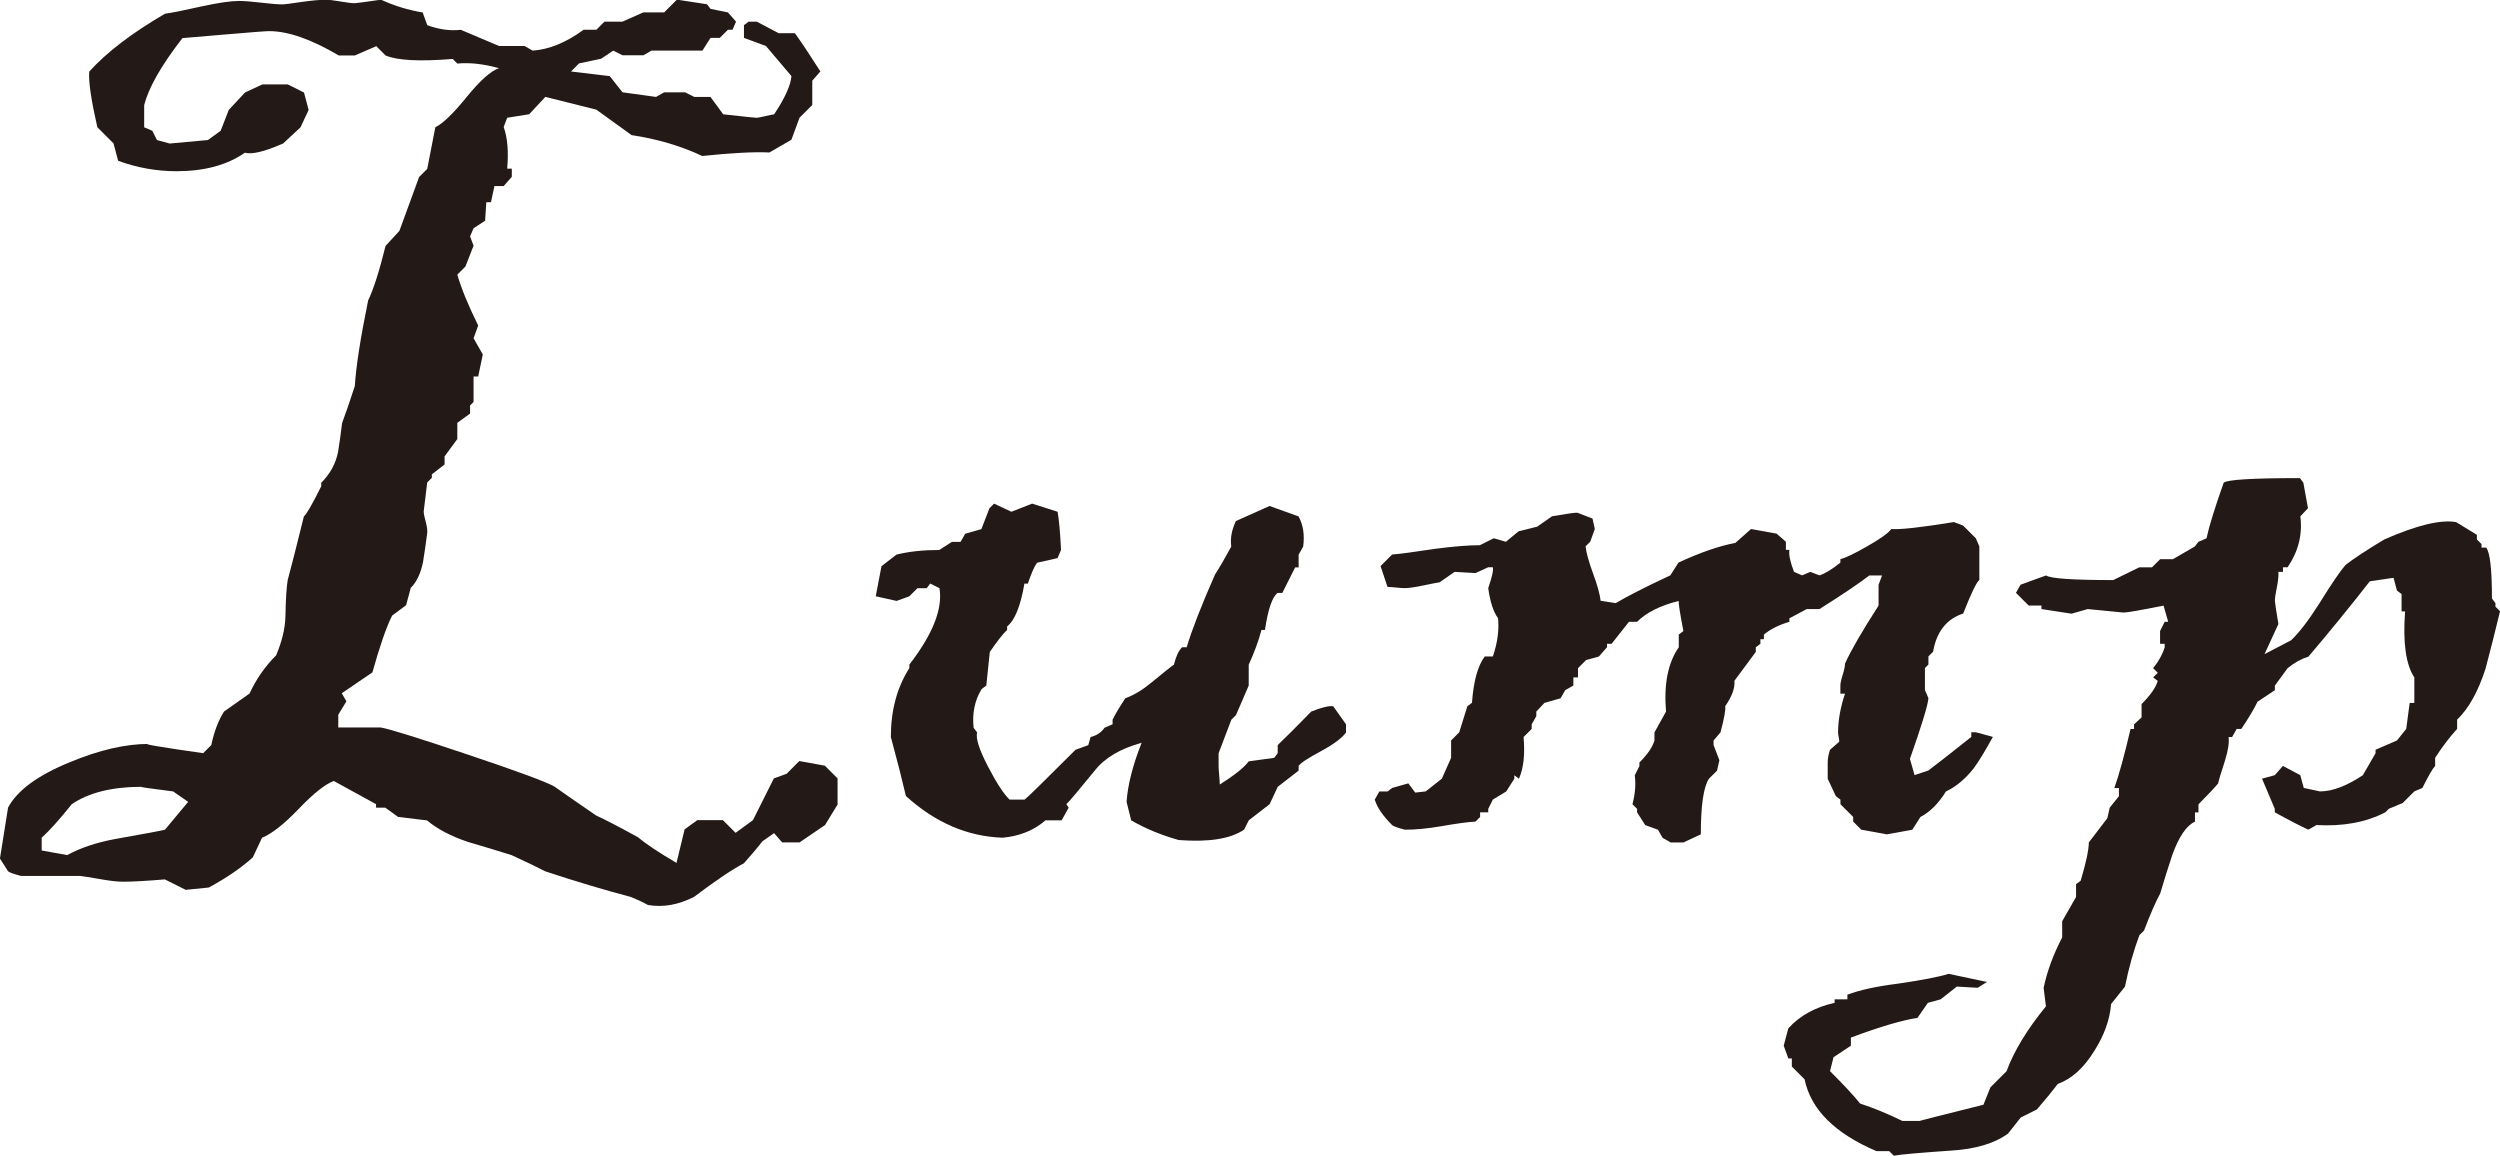 <?xml version="1.0" encoding="UTF-8"?>
<svg id="Layer_2" data-name="Layer 2" xmlns="http://www.w3.org/2000/svg" viewBox="0 0 421.68 194.92">
  <defs>
    <style>
      .cls-1 {
        fill: #231916;
      }
    </style>
  </defs>
  <g id="title">
    <g>
      <path class="cls-1" d="M141.31,135.64l-2.15,3.52-4.3,2.93h-2.93l-1.37-1.56-1.95,1.37c-.65,.85-1.69,2.08-3.13,3.71-1.89,.98-4.69,2.86-8.4,5.66-2.67,1.37-5.28,1.82-7.82,1.37-.65-.39-1.63-.85-2.93-1.37-4.43-1.17-9.22-2.6-14.36-4.3-1.24-.65-3.13-1.56-5.67-2.73-2.48-.78-4.95-1.53-7.43-2.25-2.87-.98-5.15-2.18-6.84-3.61l-4.89-.59-2.15-1.56h-1.56v-.59l-7.13-3.91c-1.43,.52-3.4,2.08-5.9,4.69-2.5,2.6-4.57,4.23-6.2,4.88l-1.56,3.32c-1.95,1.76-4.42,3.45-7.42,5.08l-3.9,.39-3.51-1.76c-3.12,.26-5.47,.39-7.03,.39-.98,0-2.28-.15-3.9-.44-1.63-.29-2.77-.47-3.42-.54H3.51c-1.24-.33-1.95-.59-2.15-.78l-1.37-2.15,1.37-8.59c1.56-2.93,5.08-5.5,10.55-7.71,4.88-2.02,9.28-3.03,13.18-3.03-1.17,0,1.89,.52,9.18,1.56l1.37-1.37c.46-2.21,1.17-4.1,2.15-5.66l4.3-3.03c1.11-2.41,2.6-4.56,4.49-6.45,.98-2.34,1.5-4.49,1.56-6.45,.06-3.12,.2-5.21,.39-6.25,.65-2.41,1.56-5.99,2.73-10.74,.39-.26,1.37-1.95,2.93-5.08v-.59c1.5-1.5,2.44-3.22,2.83-5.18,.26-1.63,.49-3.25,.68-4.88,.52-1.37,1.24-3.45,2.15-6.25,.2-3.25,.94-8.07,2.25-14.45,.91-1.89,1.89-4.95,2.93-9.18l2.34-2.54,3.32-9.08,1.37-1.37,1.37-7.03c1.24-.59,2.99-2.28,5.27-5.08,2.28-2.8,4.1-4.43,5.47-4.88-2.6-.72-4.95-.98-7.03-.78l-.78-.78c-5.6,.46-9.38,.26-11.33-.59l-1.56-1.56-3.61,1.56h-2.73c-4.62-2.73-8.53-4.1-11.72-4.1-.59,0-3.16,.2-7.71,.59-4.56,.39-6.87,.59-6.93,.59-3.58,4.62-5.73,8.4-6.45,11.33v3.71l1.37,.59,.78,1.56,2.15,.59,6.45-.59,2.15-1.56,1.37-3.52,2.73-2.93,2.93-1.37h4.3l2.73,1.37,.78,2.93-1.37,2.93-2.93,2.73c-3.12,1.37-5.27,1.89-6.45,1.56-3,2.08-6.84,3.12-11.52,3.12-3.39,0-6.67-.59-9.86-1.76l-.78-2.93-2.73-2.73c-1.04-4.56-1.5-7.68-1.37-9.38,2.93-3.25,7.19-6.51,12.79-9.77,1.04-.13,3.16-.55,6.35-1.27,2.73-.59,4.79-.88,6.15-.88,.85,0,2.08,.1,3.71,.29,1.63,.2,2.86,.29,3.71,.29,.2,0,1.19-.13,2.98-.39,1.79-.26,3.21-.39,4.25-.39,.52,0,1.33,.1,2.44,.29,1.11,.2,1.92,.29,2.44,.29,.2,0,1.66-.2,4.39-.59,2.28,1.04,4.62,1.76,7.03,2.15l.78,2.15c1.95,.72,3.84,.98,5.66,.78l6.45,2.73h4.3l1.37,.78c2.8-.2,5.66-1.37,8.59-3.52h2.15l1.37-1.37h3.03l3.52-1.56h3.52l2.15-2.15,5.08,.78,.59,.78,2.93,.59,1.37,1.56-.59,1.37h-.78l-1.37,1.37h-1.56l-1.37,2.15h-8.59l-1.37,.78h-3.52l-1.56-.78-2.05,1.37-3.71,.78-1.37,1.37,6.54,.78,2.15,2.73,5.66,.78,1.37-.78h3.52l1.56,.78h2.73l2.15,2.93c3.52,.39,5.4,.59,5.66,.59,.13,0,.62-.1,1.46-.29,.85-.2,1.33-.29,1.46-.29,1.82-2.73,2.8-4.88,2.93-6.45l-4.3-5.08-3.71-1.37v-2.15l.78-.59h1.37l3.71,1.95h2.73c1.04,1.43,2.47,3.58,4.3,6.45l-1.37,1.56v4.1l-2.15,2.15-1.37,3.71-3.71,2.15c-2.54-.13-6.32,.07-11.33,.59-3.58-1.69-7.55-2.86-11.91-3.52l-5.96-4.3-8.59-2.15-2.73,2.93-3.71,.59-.59,1.56c.65,1.82,.84,4.17,.59,7.03h.78v1.37l-1.37,1.56h-1.56l-.59,2.73h-.78l-.2,3.12-1.95,1.27-.59,1.37,.59,1.56-1.37,3.52-1.37,1.37c.65,2.28,1.82,5.14,3.52,8.59l-.78,2.15,1.56,2.73-.78,3.71h-.78v4.3l-.59,.59v1.37l-2.15,1.56v2.73l-2.15,2.93v1.37l-2.15,1.66v.59l-.78,.78c-.39,3.12-.59,4.75-.59,4.88,0,.33,.11,.91,.34,1.76,.23,.85,.31,1.5,.24,1.95-.2,1.63-.43,3.22-.69,4.79-.39,1.95-1.08,3.42-2.07,4.39l-.79,2.93-2.36,1.76c-.98,1.95-2.08,5.14-3.32,9.57l-5.17,3.52,.78,1.37-1.37,2.25v2.15h7.13c1.5,.26,6.42,1.79,14.75,4.59,8.34,2.8,13.19,4.59,14.56,5.37,1.56,1.11,3.91,2.73,7.03,4.88,1.69,.78,4.07,2.02,7.13,3.71,1.3,1.11,3.45,2.54,6.45,4.3l1.37-5.66,2.15-1.56h4.3l2.15,2.15,2.93-2.15,3.52-7.03,2.15-.78,2.15-2.15,4.3,.78,2.15,2.15v4.3Zm-109.57-.39l-2.54-1.76c-4.17-.52-5.92-.78-5.27-.78-5.01,0-8.95,.98-11.82,2.93-2.08,2.6-3.78,4.49-5.08,5.66v2.15l4.3,.78c2.28-1.24,5.01-2.15,8.2-2.73,5.14-.91,7.91-1.43,8.3-1.56l3.91-4.69Z"/>
      <path class="cls-1" d="M227.05,123.54c-.72,.98-2.17,2.05-4.35,3.22-2.18,1.17-3.4,1.99-3.66,2.44v.78c-.85,.65-2.02,1.56-3.52,2.73l-1.37,2.93-3.52,2.73-.78,1.56c-2.28,1.56-5.96,2.15-11.04,1.76-3-.85-5.66-1.95-8.01-3.32l-.78-3.12c.2-2.86,1.04-6.18,2.54-9.96-3.58,.98-6.22,2.54-7.91,4.69-2.87,3.52-4.46,5.41-4.79,5.66l.39,.59c-.13,.26-.33,.62-.59,1.07-.26,.46-.46,.82-.59,1.07h-2.73c-1.95,1.69-4.36,2.67-7.23,2.93-5.92-.2-11.36-2.54-16.31-7.03-.59-2.54-1.43-5.86-2.54-9.96,0-4.49,1.04-8.36,3.12-11.62v-.59c3.97-5.14,5.66-9.44,5.08-12.89l-1.56-.78-.59,.78h-1.56l-1.37,1.37-2.15,.78-3.52-.78,.97-5.08,2.53-1.95c2.08-.52,4.48-.78,7.21-.78l2.14-1.37h1.46l.78-1.37,2.73-.78,1.36-3.52,.78-.78,2.92,1.37,3.5-1.37,4.29,1.37c.26,1.43,.45,3.58,.58,6.45l-.58,1.37-3.45,.78c-.46,.59-.98,1.76-1.56,3.52h-.58c-.65,3.78-1.62,6.19-2.92,7.23v.59c-.65,.59-1.62,1.82-2.92,3.71l-.59,5.66-.78,.59c-1.17,1.89-1.62,4.07-1.36,6.54l.59,.78c-.26,.98,.34,2.88,1.81,5.71s2.69,4.7,3.66,5.62h2.54c.39-.26,3.25-3.06,8.59-8.4l2.15-.78,.39-1.37c1.04-.26,1.82-.78,2.34-1.56l1.37-.59v-.78c.52-1.04,1.24-2.25,2.15-3.61,1.43-.52,2.9-1.4,4.39-2.64,2.21-1.82,3.48-2.83,3.81-3.03,.33-1.37,.78-2.34,1.37-2.93h.78c.85-2.86,2.44-6.97,4.79-12.3,.65-.98,1.56-2.54,2.73-4.69-.2-1.37,.07-2.8,.78-4.3l5.68-2.54,4.89,1.76c.78,1.43,1.04,3.12,.78,5.08l-.77,1.37v2.15h-.59l-2.16,4.3h-.78c-.91,.65-1.63,2.73-2.15,6.25h-.59c-.46,1.76-1.17,3.71-2.15,5.86v3.52l-2.15,4.98-.78,.78-2.15,5.66v2.15c0,.33,.03,.85,.1,1.56,.06,.72,.1,1.24,.1,1.56,2.47-1.56,4.1-2.86,4.88-3.91l4.3-.59,.59-.78v-1.37c1.3-1.24,3.19-3.12,5.66-5.66,1.82-.72,3.06-1.01,3.71-.88l2.15,3.03v1.37Z"/>
      <path class="cls-1" d="M336.13,124.32c-1.37,2.48-2.44,4.23-3.22,5.27-1.43,1.82-3,3.12-4.69,3.91-1.24,2.02-2.67,3.45-4.3,4.3l-1.37,2.15-4.3,.78-4.3-.78-1.37-1.37v-.78l-2.15-2.15v-.78l-.78-.59-1.37-2.93v-2.73c0-.65,.13-1.37,.39-2.15l1.56-1.37c0-.2-.03-.45-.1-.78-.07-.33-.1-.59-.1-.78,0-2.02,.39-4.2,1.17-6.54h-.78v-1.37c0-.39,.13-.99,.39-1.81,.26-.81,.39-1.45,.39-1.9,1.04-2.28,2.93-5.53,5.66-9.77v-3.52l.59-1.56h-2.15c-1.69,1.3-4.49,3.19-8.4,5.66h-2.15l-2.93,1.56v.59c-1.76,.52-3.19,1.24-4.3,2.15v.78h-.59v.78l-.78,.59v.78l-3.61,4.88c.13,1.17-.39,2.6-1.56,4.3,.13,.46-.13,1.92-.78,4.39l-1.17,1.37v.78l.98,2.54-.39,1.76-1.37,1.37c-.91,1.37-1.37,4.49-1.37,9.38l-2.93,1.37h-2.15l-1.37-.78-.78-1.37-2.15-.78-1.37-2.15v-.59l-.78-.78c.46-1.76,.59-3.38,.39-4.88l.78-1.56v-.59c1.37-1.37,2.21-2.6,2.54-3.71v-1.37l1.95-3.52c-.39-4.62,.33-8.24,2.15-10.84v-2.15l.78-.59c-.59-3.06-.85-4.75-.78-5.08-3.12,.78-5.47,1.95-7.03,3.52h-1.37l-2.93,3.71h-.78v.59l-1.37,1.56-2.15,.59-1.37,1.37v1.56h-.78v1.37l-1.37,.78-.78,1.37-2.73,.78-1.37,1.46v.78l-.78,1.37v.78l-1.37,1.37c.26,2.93,0,5.27-.78,7.03l-.78-.59v.59l-1.37,2.15-2.25,1.37-.78,1.56v.59h-1.37v.78l-.78,.78c-1.3,.07-3.22,.33-5.76,.78-2.28,.39-4.33,.59-6.15,.59-1.24-.33-1.95-.59-2.15-.78-1.56-1.56-2.54-2.99-2.93-4.3l.78-1.37h1.37l.78-.59,2.73-.78,1.17,1.56,1.76-.2,2.73-2.15,1.56-3.52v-2.93l1.37-1.37,1.37-4.39,.78-.59c.26-3.65,.98-6.25,2.15-7.81h1.37c.78-2.28,1.07-4.43,.88-6.45-.78-1.04-1.33-2.73-1.66-5.08,.65-1.89,.91-3.06,.78-3.52h-.78l-2.15,.98-3.52-.2-2.54,1.76c-.46,.07-1.38,.24-2.78,.54-1.4,.29-2.43,.44-3.08,.44-.33,0-.81-.03-1.46-.1-.65-.06-1.14-.1-1.46-.1l-1.17-3.52,1.95-1.95c1.04-.06,3.5-.39,7.4-.98,3.05-.39,5.52-.59,7.4-.59l2.34-1.17,2.05,.59,2.14-1.76,3.12-.78,2.53-1.76c2.6-.45,4.03-.65,4.29-.59l2.53,.98,.39,1.76-.78,2.15-.78,.78c.13,1.11,.55,2.64,1.27,4.59,.72,1.95,1.14,3.48,1.27,4.59l2.55,.39c1.96-1.17,5.03-2.73,9.21-4.69l1.37-2.15c3.66-1.69,6.85-2.8,9.6-3.32l2.64-2.34,4.31,.78,1.57,1.37v1.37h.59c-.13,.78,.13,2.02,.78,3.71l1.37,.59,1.37-.59,1.56,.59c.98-.33,2.15-1.04,3.52-2.15v-.59c.85-.2,2.38-.93,4.59-2.2,2.21-1.27,3.55-2.23,4-2.88,1.43,.13,4.95-.26,10.55-1.17l1.56,.59,2.15,2.15,.59,1.37v5.66c-.46,.33-1.37,2.21-2.73,5.66-2.8,.91-4.49,3.06-5.08,6.45l-.78,.78v1.37l-.59,.59v3.71l.59,1.37c-.07,1.11-1.11,4.53-3.12,10.25l.78,2.73,2.34-.78c1.63-1.24,4.04-3.12,7.23-5.66v-.78h.78c1.95,.52,2.9,.78,2.83,.78Z"/>
      <path class="cls-1" d="M421.68,103.12c-.78,3.26-1.6,6.48-2.44,9.67-1.24,3.84-2.83,6.71-4.79,8.59v1.56c-1.3,1.43-2.54,3.06-3.71,4.88v1.37c-.39,.39-1.11,1.63-2.15,3.71l-1.37,.59-1.95,1.95-2.34,.98-.59,.59c-3.26,1.69-7.13,2.41-11.62,2.15l-1.37,.78c-1.3-.59-3.19-1.56-5.66-2.93v-.59l-2.15-5.08,2.15-.59,1.37-1.56,2.93,1.56,.59,2.15,2.73,.59c2.08,0,4.49-.91,7.23-2.73l2.15-3.71v-.59l3.61-1.56,1.56-1.95,.59-4.39h.78v-4.3c-1.43-2.15-1.95-5.86-1.56-11.13h-.59v-2.93l-.78-.59-.58-2.15-4,.59c-3.25,4.17-6.7,8.4-10.35,12.7-1.24,.39-2.41,1.04-3.51,1.95l-2.15,2.93v.78l-2.93,1.95c-.52,1.11-1.43,2.64-2.73,4.59h-.78l-.78,1.37h-.59c.13,.91-.07,2.21-.59,3.91-.72,2.21-1.11,3.52-1.17,3.91-.65,.78-1.76,1.95-3.32,3.52v1.37h-.59v1.56c-1.43,.65-2.7,2.51-3.81,5.57-.72,2.15-1.4,4.33-2.05,6.54-.72,1.3-1.63,3.38-2.73,6.25l-.78,.78c-.98,2.6-1.79,5.5-2.44,8.69l-2.34,2.93c-.2,2.6-1.14,5.24-2.83,7.91-1.76,2.86-3.81,4.72-6.16,5.57-.78,1.04-1.95,2.47-3.52,4.3l-2.74,1.37-2.15,2.73c-2.28,1.63-5.41,2.57-9.38,2.83-5.67,.39-8.96,.68-9.87,.88l-.78-.78h-2.15c-7.03-3-11.07-7.03-12.12-12.11l-2.15-2.15v-1.37h-.59l-.78-2.15,.78-2.93c1.95-2.15,4.56-3.58,7.81-4.3v-.59h2.15v-.78c2.02-.78,4.85-1.4,8.5-1.86,4.04-.59,6.9-1.14,8.59-1.66l6.45,1.37-1.56,.98-3.52-.2-2.73,2.15-2.15,.59-1.76,2.54c-2.6,.39-6.35,1.5-11.23,3.32v1.37l-2.93,1.95-.59,2.34c2.34,2.34,4.04,4.17,5.08,5.47,2.21,.72,4.59,1.69,7.13,2.93h2.93c-.13,0,3.45-.91,10.74-2.73l1.17-2.93,2.73-2.73c1.24-3.39,3.45-7.03,6.64-10.94l-.39-3.12c.59-2.8,1.63-5.63,3.13-8.5v-2.73l2.34-4.1v-2.15l.78-.59c.91-3.06,1.37-5.21,1.37-6.45l3.13-4.1,.39-1.76,1.56-1.95v-1.37h-.78c.78-2.15,1.69-5.47,2.74-9.96h.59v-.78l1.27-1.17v-2.25c1.5-1.5,2.41-2.8,2.73-3.91l-.78-.59,.78-.78-.78-.78c.91-1.11,1.56-2.28,1.95-3.52v-.59h-.78v-2.15l.78-1.56h.59l-.78-2.73c-3.91,.78-6.15,1.17-6.74,1.17-.13,0-2.15-.2-6.05-.59l-2.73,.78-5.08-.78v-.59h-2.15l-2.15-2.15,.78-1.37,4.3-1.56c.72,.52,4.49,.78,11.33,.78l4.39-2.15h2.15l1.37-1.37h2.15l3.71-2.15,.59-.78,1.37-.59c.45-2.08,1.42-5.21,2.9-9.38,.58-.52,4.87-.78,12.86-.78l.58,.78,.78,4.3-1.29,1.37c.39,3.06-.33,5.92-2.15,8.59h-.78v.78h-.78c.06,.59-.02,1.43-.24,2.54-.23,1.11-.34,1.89-.34,2.34,0,.26,.2,1.56,.59,3.91l-2.34,5.08,4.49-2.34c1.37-1.3,2.96-3.38,4.78-6.25,2.02-3.25,3.48-5.4,4.39-6.45,1.43-1.11,3.61-2.54,6.54-4.3,5.47-2.41,9.5-3.38,12.11-2.93l3.51,2.15v.78l.78,.78v.59h.78c.65,.78,.98,3.65,.98,8.59l.59,.78v.59l.78,.78Z"/>
    </g>
  </g>
</svg>